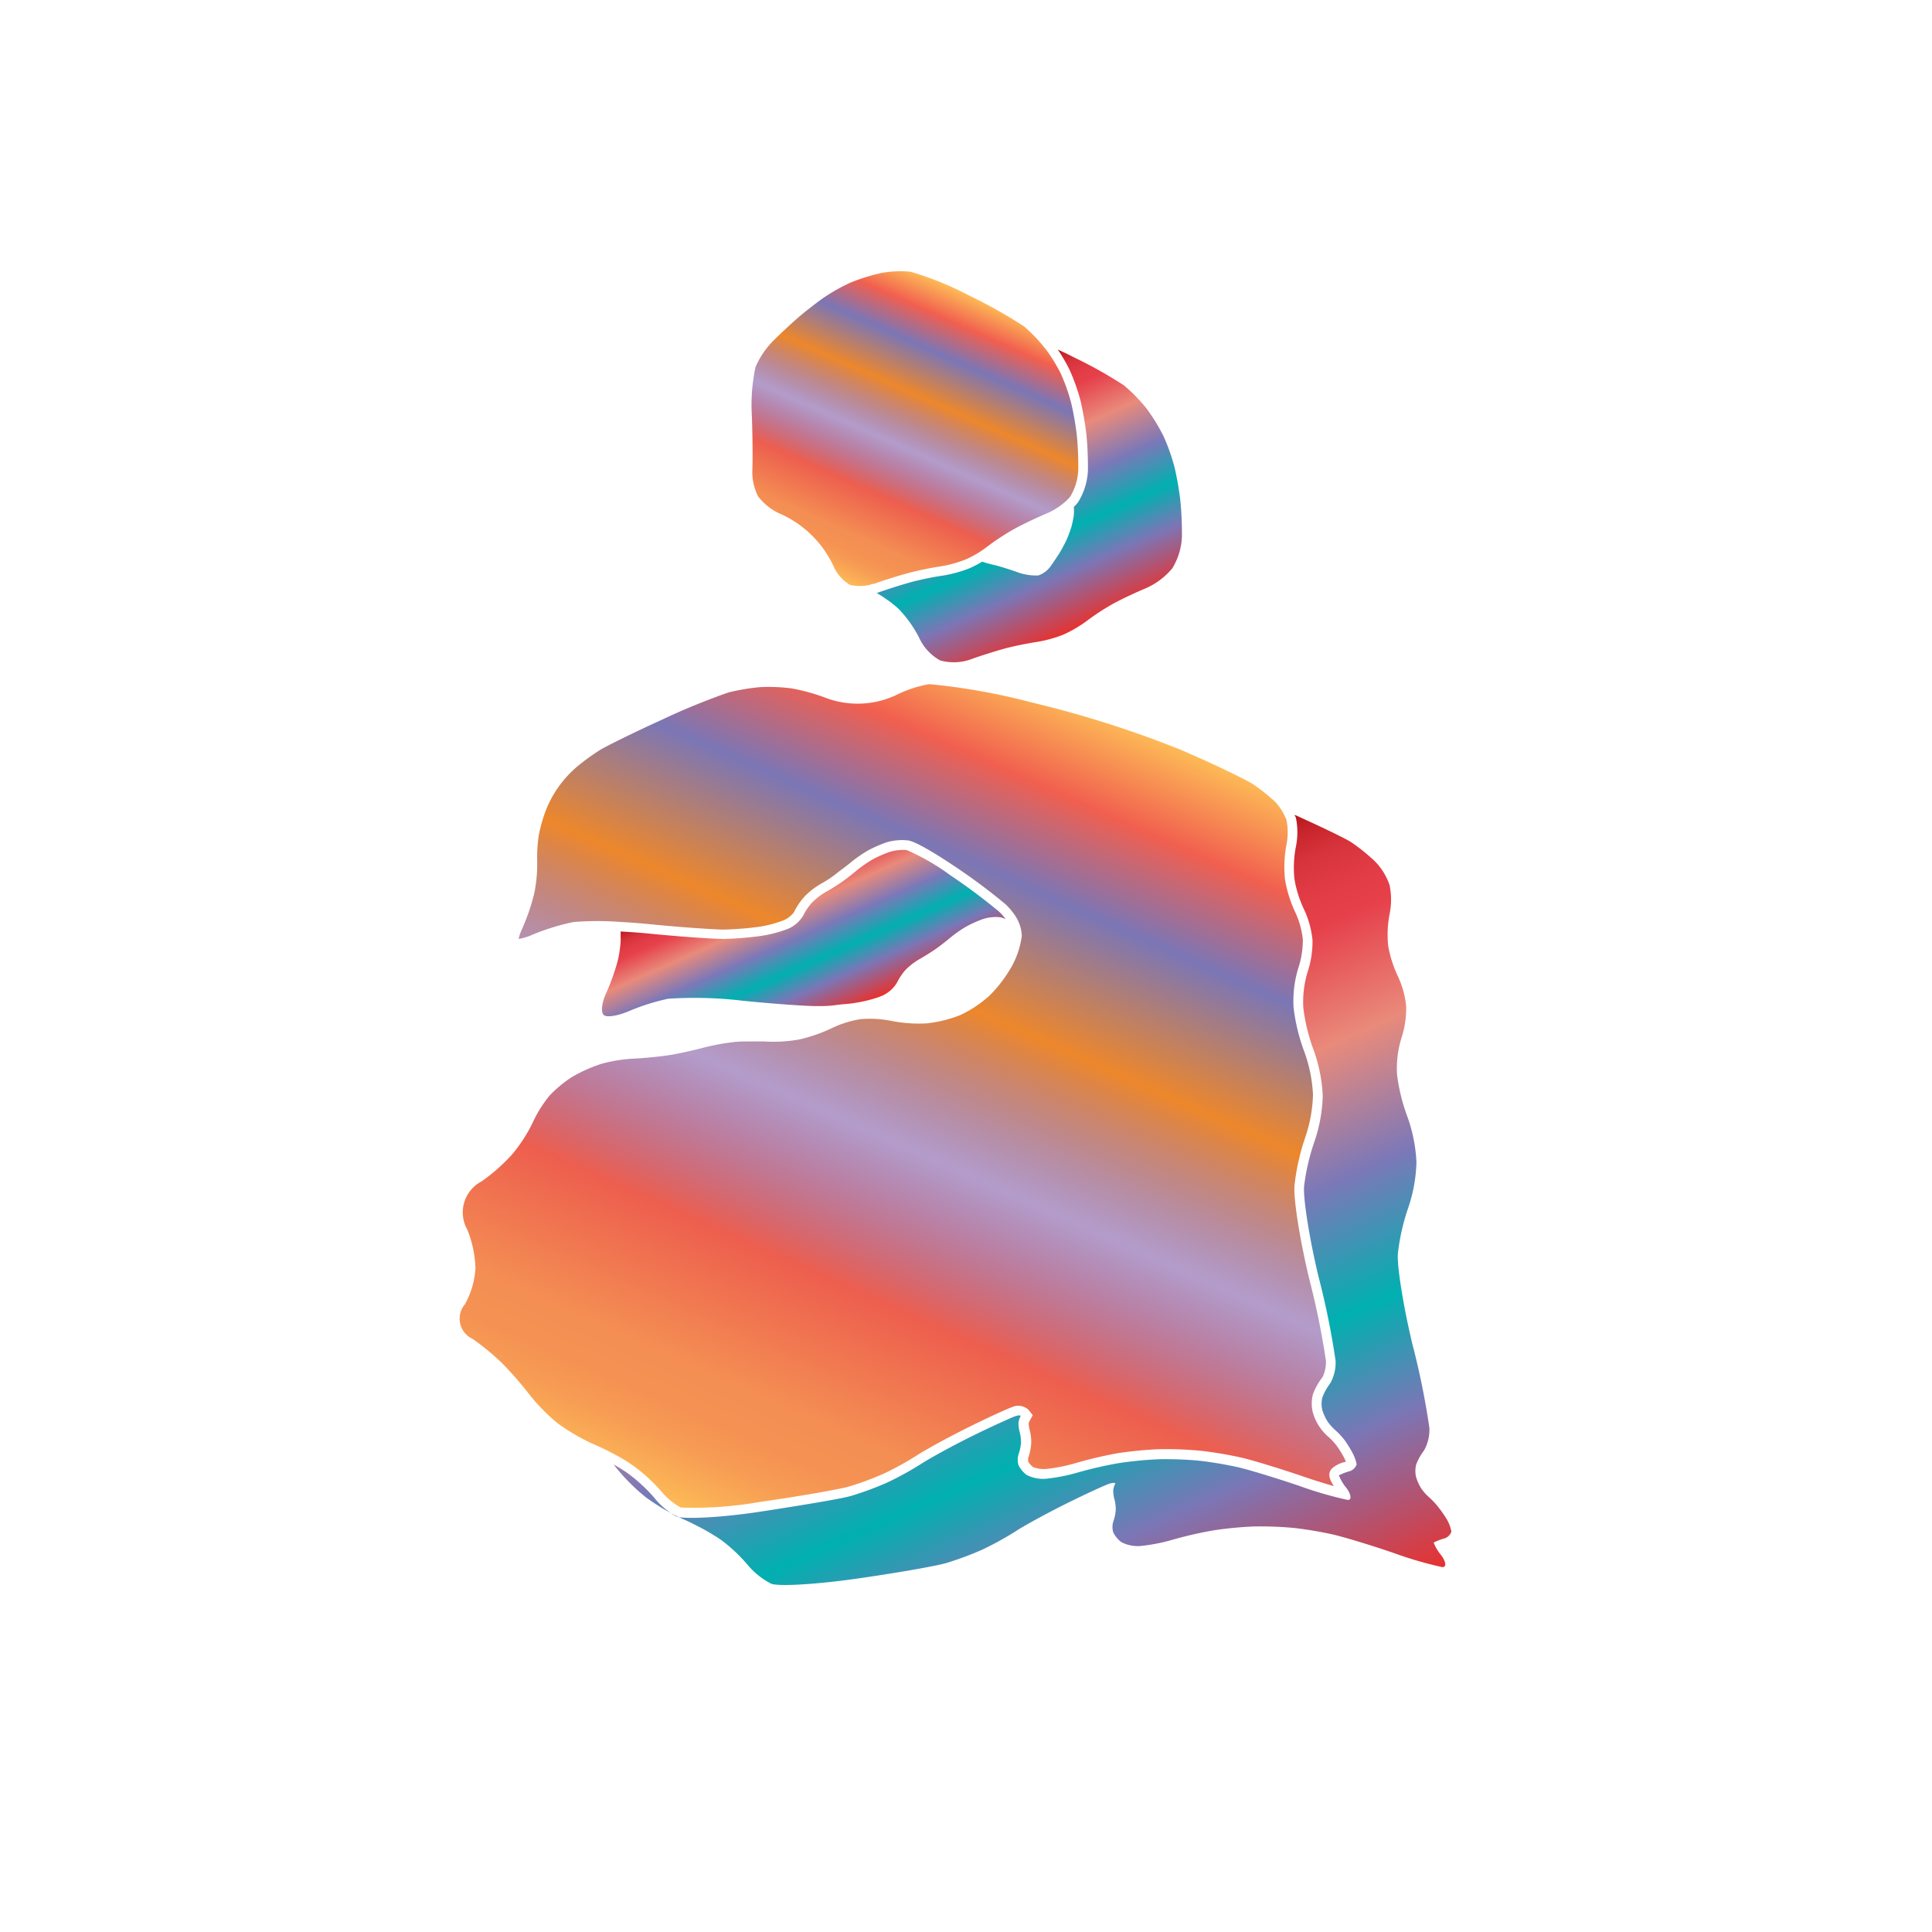 <svg xmlns="http://www.w3.org/2000/svg" xmlns:xlink="http://www.w3.org/1999/xlink" width="200" height="200" viewBox="0 0 200 200"><defs><linearGradient id="a" x1="87.56" y1="60.36" x2="100.75" y2="30.73" gradientUnits="userSpaceOnUse"><stop offset="0" stop-color="#fdba56"/><stop offset="0.02" stop-color="#fbb055"/><stop offset="0.06" stop-color="#f79d54"/><stop offset="0.1" stop-color="#f59253"/><stop offset="0.15" stop-color="#f48e53"/><stop offset="0.3" stop-color="#ed5e4e"/><stop offset="0.47" stop-color="#683a96" stop-opacity="0.5"/><stop offset="0.64" stop-color="#ed872b"/><stop offset="0.79" stop-color="#7b76b6"/><stop offset="0.9" stop-color="#f15f4f"/><stop offset="1" stop-color="#fdba56"/></linearGradient><linearGradient id="b" x1="79.12" y1="159.89" x2="116.83" y2="75.19" xlink:href="#a"/><linearGradient id="c" x1="99.87" y1="40.47" x2="110.95" y2="65.37" gradientUnits="userSpaceOnUse"><stop offset="0" stop-color="#b7151b"/><stop offset="0.02" stop-color="#c52229"/><stop offset="0.06" stop-color="#d7333c"/><stop offset="0.11" stop-color="#e23d47"/><stop offset="0.15" stop-color="#e6404b"/><stop offset="0.3" stop-color="#e98a7b"/><stop offset="0.47" stop-color="#7c78b8"/><stop offset="0.64" stop-color="#00b0b0"/><stop offset="0.79" stop-color="#7b76b6"/><stop offset="1" stop-color="#e7322f"/></linearGradient><linearGradient id="d" x1="78.79" y1="89.99" x2="85.73" y2="105.57" xlink:href="#c"/><linearGradient id="e" x1="94.9" y1="101.83" x2="126.36" y2="172.48" xlink:href="#c"/></defs><title>_</title><path d="M107.53,59.57a2.61,2.61,0,0,0,1.2-.86c0.28-.38.7-1,0.93-1.37s0.56-1,.74-1.35a11,11,0,0,0,.52-1.35c0.06-.22.13-0.51,0.19-0.79A8.76,8.76,0,0,1,109.23,55c-1,.4-2.46,1.1-3.25,1.54a23.48,23.48,0,0,0-2.54,1.65c-0.15.11-.31,0.22-0.47,0.33,0.38,0.08,1.38.39,2.25,0.69A5.63,5.63,0,0,0,107.53,59.57Z" fill="none"/><path d="M100,95.93a13,13,0,0,0-1.63,1.14c-0.43.36-1.13,0.91-1.57,1.21s-1.16.76-1.61,1a7.08,7.08,0,0,0-1.4,1.07,6.12,6.12,0,0,0-.94,1.39,3.43,3.43,0,0,1-1.46,1.3,7.61,7.61,0,0,1-1.05.37,12.94,12.94,0,0,1,2.27.25,12.87,12.87,0,0,0,3.13.23,11.32,11.32,0,0,0,2.88-.72,10.56,10.56,0,0,0,2.46-1.6,12.17,12.17,0,0,0,1.9-2.48,7.25,7.25,0,0,0,.82-2.33,2.58,2.58,0,0,0-.52-1.07,4.06,4.06,0,0,0-.55-0.63L102.58,95a4.42,4.42,0,0,0-.8.17A12.33,12.33,0,0,0,100,95.93Z" fill="none"/><path d="M108.13,36A16.14,16.14,0,0,0,106,33.78a51.39,51.39,0,0,0-5.7-3.2,32.8,32.8,0,0,0-6-2.44,7.79,7.79,0,0,0-1.07-.06,11.08,11.08,0,0,0-2,.18,19.94,19.94,0,0,0-3.19,1,18.86,18.86,0,0,0-2.85,1.61c-0.77.55-2,1.5-2.72,2.14s-1.89,1.72-2.58,2.43A8.89,8.89,0,0,0,78.21,38a18.85,18.85,0,0,0-.38,5c0.08,2.11.1,4.68,0.05,5.75a5.59,5.59,0,0,0,.6,2.64h0a6,6,0,0,0,2.18,1.75,11,11,0,0,1,5.69,5.61A4.21,4.21,0,0,0,88,60.55a4.39,4.39,0,0,0,2.41-.12l0.1,0c1-.37,2.65-0.88,3.6-1.13a33.41,33.41,0,0,1,3.28-.67A12.52,12.52,0,0,0,100,57.9a11.08,11.08,0,0,0,1.22-.64,10.94,10.94,0,0,0,1-.69,25.68,25.68,0,0,1,2.8-1.83c0.86-.47,2.41-1.21,3.46-1.64a7.17,7.17,0,0,0,2-1.35,3.06,3.06,0,0,0,.34-0.39,5.88,5.88,0,0,0,.8-2.66,34.46,34.46,0,0,0-.14-3.57,31.37,31.37,0,0,0-.59-3.41,19.34,19.34,0,0,0-1.09-3.07,17.81,17.81,0,0,0-1.13-1.93C108.48,36.45,108.3,36.18,108.13,36Z" fill="url(#a)"/><path d="M105.78,96.87a9,9,0,0,1-1.06,3.2,14.09,14.09,0,0,1-2.29,3,12.34,12.34,0,0,1-3,2,13.32,13.32,0,0,1-3.5.87,14.85,14.85,0,0,1-3.72-.27,11.41,11.41,0,0,0-3.11-.17,10.8,10.8,0,0,0-2.92.9,16.22,16.22,0,0,1-3.46,1.21,15.09,15.09,0,0,1-3.6.2c-0.39,0-.91,0-1.44,0s-1.28,0-1.76.07a22.87,22.87,0,0,0-3.19.6c-1,.26-2.54.61-3.54,0.76s-2.64.31-3.67,0.35a16,16,0,0,0-3.24.53,15.64,15.64,0,0,0-3,1.33,12.45,12.45,0,0,0-2.42,2,13.15,13.15,0,0,0-1.71,2.75A15.72,15.72,0,0,1,53,119.52a18.91,18.91,0,0,1-3.15,2.78,3.62,3.62,0,0,0-1.47,5,11.61,11.61,0,0,1,.84,4,8.83,8.83,0,0,1-1.08,3.7,2.31,2.31,0,0,0,.8,3.61,25.81,25.81,0,0,1,3,2.47,36.81,36.81,0,0,1,2.85,3.26,19.37,19.37,0,0,0,2.94,3,21.37,21.37,0,0,0,3.73,2.17A27.11,27.11,0,0,1,64,150.76c0.59,0.33,1.1.65,1.47,0.91a17.47,17.47,0,0,1,3,2.73,7,7,0,0,0,2,1.66,39.42,39.42,0,0,0,8.2-.58c4.42-.63,8.35-1.34,9.24-1.6a32,32,0,0,0,3.58-1.33,31.55,31.55,0,0,0,3.33-1.83c0.94-.62,3.34-1.93,5.35-2.93,1.77-.88,4-1.92,4.56-2.11a1.56,1.56,0,0,1,1.75.27l0.43,0.55-0.37.68a1,1,0,0,0-.05.22,3,3,0,0,0,.1.63,4.84,4.84,0,0,1,.16,1.42,5.94,5.94,0,0,1-.3,1.44,1,1,0,0,0,0,.43,2.12,2.12,0,0,0,.49.55,3.11,3.11,0,0,0,1.33.2,18.09,18.09,0,0,0,3.19-.64,42.24,42.24,0,0,1,4.27-1,40.11,40.11,0,0,1,4.27-.41,39.38,39.38,0,0,1,4.28.16,40.57,40.57,0,0,1,4.27.72c1.16,0.27,4,1.14,6.34,1.94,1.23,0.42,2.35.77,3.19,1-0.47-.73-0.68-1.31-0.19-1.83a3,3,0,0,1,1.36-.67l0.08,0a4.65,4.65,0,0,0-.22-0.5,10.94,10.94,0,0,0-.76-1.21,6.85,6.85,0,0,0-.79-0.85,5.21,5.21,0,0,1-1.65-2.55,3.71,3.71,0,0,1,0-1.88,6.59,6.59,0,0,1,1-1.79,3.61,3.61,0,0,0,.35-1.7,82.18,82.18,0,0,0-1.72-8.43c-0.86-3.56-1.67-8.18-1.53-9.75a23.12,23.12,0,0,1,1.13-5,14.89,14.89,0,0,0,.78-4.36,15.11,15.11,0,0,0-.87-4.37,19.59,19.59,0,0,1-1.14-4.66,11.63,11.63,0,0,1,.5-4.11,9.2,9.2,0,0,0,.46-2.91,8.78,8.78,0,0,0-.76-2.78,12.88,12.88,0,0,1-1.09-3.48,12.33,12.33,0,0,1,.16-3.59,6.61,6.61,0,0,0,0-2.53l-0.09-.21A5.64,5.64,0,0,0,132,83a19,19,0,0,0-2.33-1.85c-0.62-.4-3.86-2-7.53-3.57a109.51,109.51,0,0,0-15.33-4.86,66,66,0,0,0-10.61-1.9,12.57,12.57,0,0,0-3.16,1,9.37,9.37,0,0,1-7.67.38A20.64,20.64,0,0,0,82,71.27a18.38,18.38,0,0,0-3.28-.14,21.58,21.58,0,0,0-3.3.55,70,70,0,0,0-6.78,2.77c-3.08,1.4-5.86,2.78-6.53,3.19a22.6,22.6,0,0,0-2.45,1.79,11.42,11.42,0,0,0-3.14,4.42,15.9,15.9,0,0,0-.75,2.64,15.38,15.38,0,0,0-.16,2.72,14.64,14.64,0,0,1-.34,3.42A22.37,22.37,0,0,1,54,96.27a3.9,3.9,0,0,0-.31.93,6,6,0,0,0,1.41-.43,23.52,23.52,0,0,1,4.25-1.32,31.44,31.44,0,0,1,5,0c1,0.05,2,.13,3,0.23,3.1,0.31,6.56.54,7.55,0.55a33.5,33.5,0,0,0,3.61-.28,12.09,12.09,0,0,0,2.68-.71,2.66,2.66,0,0,0,1-.81,7.08,7.08,0,0,1,1.13-1.66A8,8,0,0,1,85,91.48c0.42-.23,1.12-0.67,1.52-1s1.09-.81,1.5-1.16a14,14,0,0,1,1.78-1.25,13.16,13.16,0,0,1,2-.88A5.72,5.72,0,0,1,94,87c1.06,0.14,4.51,2.47,4.9,2.73a62.54,62.54,0,0,1,5.17,3.86,6.11,6.11,0,0,1,.83.94A4.13,4.13,0,0,1,105.78,96.87Z" fill="url(#b)"/><path d="M109.5,36.18a18.77,18.77,0,0,1,1.2,2.06,20.33,20.33,0,0,1,1.16,3.26,32,32,0,0,1,.61,3.54,35,35,0,0,1,.15,3.7,6.77,6.77,0,0,1-1,3.22,4,4,0,0,1-.46.52,3.68,3.68,0,0,1,0,.8c0,0.16-.05.36-0.09,0.57s-0.12.58-.19,0.79a11,11,0,0,1-.52,1.35c-0.18.37-.51,1-0.74,1.35s-0.65,1-.93,1.37a2.61,2.61,0,0,1-1.2.86,5.63,5.63,0,0,1-2.31-.39c-0.87-.3-1.87-0.61-2.25-0.69h0a10.55,10.55,0,0,1-1.25-.35,11.71,11.71,0,0,1-1.35.7,13.52,13.52,0,0,1-2.81.76c-0.82.11-2.24,0.4-3.16,0.65s-2.52.75-3.54,1.12l-0.1,0c0.36,0.2.73,0.44,1.08,0.69a10,10,0,0,1,1.25,1,12.45,12.45,0,0,1,2.12,3,5.08,5.08,0,0,0,2.16,2.31,5.31,5.31,0,0,0,3.21-.13c1-.37,2.62-0.87,3.54-1.12s2.35-.53,3.16-0.65a13.52,13.52,0,0,0,2.81-.76,13.16,13.16,0,0,0,2.49-1.46,24.57,24.57,0,0,1,2.67-1.74c0.83-.46,2.34-1.17,3.35-1.59a7.5,7.5,0,0,0,2.79-2.08,6.77,6.77,0,0,0,1-3.22,35,35,0,0,0-.15-3.7,32,32,0,0,0-.61-3.54,20.33,20.33,0,0,0-1.16-3.26,19,19,0,0,0-1.78-2.88,17.06,17.06,0,0,0-2.32-2.36A45.58,45.58,0,0,0,111.19,37l-0.75-.38Z" fill="url(#c)"/><path d="M90.33,103.42a7.61,7.61,0,0,0,1.05-.37,3.43,3.43,0,0,0,1.46-1.3,6.12,6.12,0,0,1,.94-1.39,7.08,7.08,0,0,1,1.4-1.07c0.45-.25,1.17-0.7,1.61-1s1.14-.85,1.57-1.21A13,13,0,0,1,100,95.93a12.33,12.33,0,0,1,1.79-.8,4.42,4.42,0,0,1,.8-0.17,4.06,4.06,0,0,1,1,0,2.29,2.29,0,0,1,.51.19,5.11,5.11,0,0,0-.69-0.79,61.81,61.81,0,0,0-5.07-3.78A22.69,22.69,0,0,0,93.86,88a4.72,4.72,0,0,0-1.79.2,12.33,12.33,0,0,0-1.79.8,13,13,0,0,0-1.63,1.14c-0.43.36-1.13,0.91-1.57,1.21s-1.16.76-1.61,1a7.08,7.08,0,0,0-1.4,1.07,6.12,6.12,0,0,0-.94,1.39,3.43,3.43,0,0,1-1.46,1.3,13,13,0,0,1-3,.79,34.43,34.43,0,0,1-3.75.3c-1,0-4.49-.23-7.67-0.55-1-.1-2-0.17-3-0.22,0,0.29,0,.64,0,1a13.4,13.4,0,0,1-.27,1.9,21.74,21.74,0,0,1-1.23,3.47c-0.46,1-.57,2-0.24,2.28s1.52,0.06,2.65-.43a22.4,22.4,0,0,1,4-1.26,41.92,41.92,0,0,1,7.76.21c3.18,0.32,6.63.56,7.67,0.55,0.52,0,1.21,0,1.89-.1s1.35-.12,1.85-0.2A15.1,15.1,0,0,0,90.33,103.42Z" fill="url(#d)"/><path d="M148.88,156a7.69,7.69,0,0,0-.94-1,5.23,5.23,0,0,1-.83-0.94,5.16,5.16,0,0,1-.51-1.13,2.72,2.72,0,0,1,0-1.31,5.63,5.63,0,0,1,.81-1.46,4.36,4.36,0,0,0,.56-2.34,80.73,80.73,0,0,0-1.75-8.64c-0.94-3.89-1.62-8.14-1.51-9.43a22,22,0,0,1,1.07-4.72,15.94,15.94,0,0,0,.85-4.72,16.11,16.11,0,0,0-.94-4.72,18.79,18.79,0,0,1-1.07-4.38,10.67,10.67,0,0,1,.44-3.7,10.09,10.09,0,0,0,.51-3.3,9.68,9.68,0,0,0-.87-3.17,12,12,0,0,1-1-3.16,11.35,11.35,0,0,1,.15-3.25,7.46,7.46,0,0,0,0-3,6.5,6.5,0,0,0-1.5-2.45,19.86,19.86,0,0,0-2.48-2c-0.53-.34-2.39-1.25-4.66-2.29l-1.18-.54c0,0.1.09,0.21,0.12,0.3a7.46,7.46,0,0,1,0,3A11.35,11.35,0,0,0,134,91a12,12,0,0,0,1,3.16,9.68,9.68,0,0,1,.87,3.17,10.09,10.09,0,0,1-.51,3.3,10.67,10.67,0,0,0-.44,3.7,18.79,18.79,0,0,0,1.07,4.38,16.11,16.11,0,0,1,.94,4.72,15.94,15.94,0,0,1-.85,4.72A22,22,0,0,0,135,122.8c-0.11,1.3.57,5.54,1.51,9.43a80.73,80.73,0,0,1,1.75,8.64,4.36,4.36,0,0,1-.56,2.34,5.63,5.63,0,0,0-.81,1.46,2.72,2.72,0,0,0,0,1.31,5.16,5.16,0,0,0,.51,1.13,5.23,5.23,0,0,0,.83.94,7.69,7.69,0,0,1,.94,1,11.88,11.88,0,0,1,.84,1.35,4.08,4.08,0,0,1,.43,1.19,1.13,1.13,0,0,1-.84.74,5.51,5.51,0,0,0-1,.4,4.93,4.93,0,0,0,.8,1.33c0.49,0.68.54,1.22,0.11,1.21a38.8,38.8,0,0,1-5-1.45c-2.3-.78-5.11-1.64-6.25-1.91a39.32,39.32,0,0,0-4.14-.7,37.86,37.86,0,0,0-4.14-.15,38.88,38.88,0,0,0-4.15.4,41.26,41.26,0,0,0-4.14.94,18.93,18.93,0,0,1-3.42.68,3.7,3.7,0,0,1-2-.4,2.84,2.84,0,0,1-.83-1,1.87,1.87,0,0,1,0-1.13,4.87,4.87,0,0,0,.25-1.16,3.91,3.91,0,0,0-.12-1.09,3.69,3.69,0,0,1-.14-0.94,1.73,1.73,0,0,1,.2-0.71c0.1-.16-0.19-0.18-0.65,0s-2.44,1.07-4.42,2.05-4.33,2.27-5.25,2.87a32.2,32.2,0,0,1-3.46,1.9,32.78,32.78,0,0,1-3.72,1.38c-1.06.31-5.28,1-9.38,1.63s-8,.81-8.74.5A7.94,7.94,0,0,1,67.69,155a16.68,16.68,0,0,0-2.78-2.54c-0.36-.25-0.86-0.56-1.39-0.86l0.22,0.28A20.24,20.24,0,0,0,66.86,155a22.18,22.18,0,0,0,3.94,2.3c0.47,0.2,1,.47,1.57.76a22.73,22.73,0,0,1,2.26,1.34A16.68,16.68,0,0,1,77.4,162a7.94,7.94,0,0,0,2.42,1.94c0.71,0.31,4.64.08,8.74-.5s8.32-1.32,9.38-1.63a32.78,32.78,0,0,0,3.72-1.38,32.2,32.2,0,0,0,3.46-1.9c0.91-.6,3.28-1.89,5.25-2.87s4-1.91,4.42-2.05,0.75-.13.65,0a1.73,1.73,0,0,0-.2.71,3.69,3.69,0,0,0,.14.94,3.91,3.91,0,0,1,.12,1.09,4.87,4.87,0,0,1-.25,1.16,1.87,1.87,0,0,0,0,1.13,2.84,2.84,0,0,0,.83,1,3.7,3.7,0,0,0,2,.4,18.93,18.93,0,0,0,3.42-.68,41.26,41.26,0,0,1,4.14-.94,38.88,38.88,0,0,1,4.15-.4,37.86,37.86,0,0,1,4.14.15,39.32,39.32,0,0,1,4.14.7c1.14,0.27,4,1.13,6.25,1.91a38.8,38.8,0,0,0,5,1.45c0.43,0,.38-0.53-0.11-1.21a4.93,4.93,0,0,1-.8-1.33,5.51,5.51,0,0,1,1-.4,1.13,1.13,0,0,0,.84-0.74,4.08,4.08,0,0,0-.43-1.19A11.88,11.88,0,0,0,148.88,156Z" fill="url(#e)"/></svg>